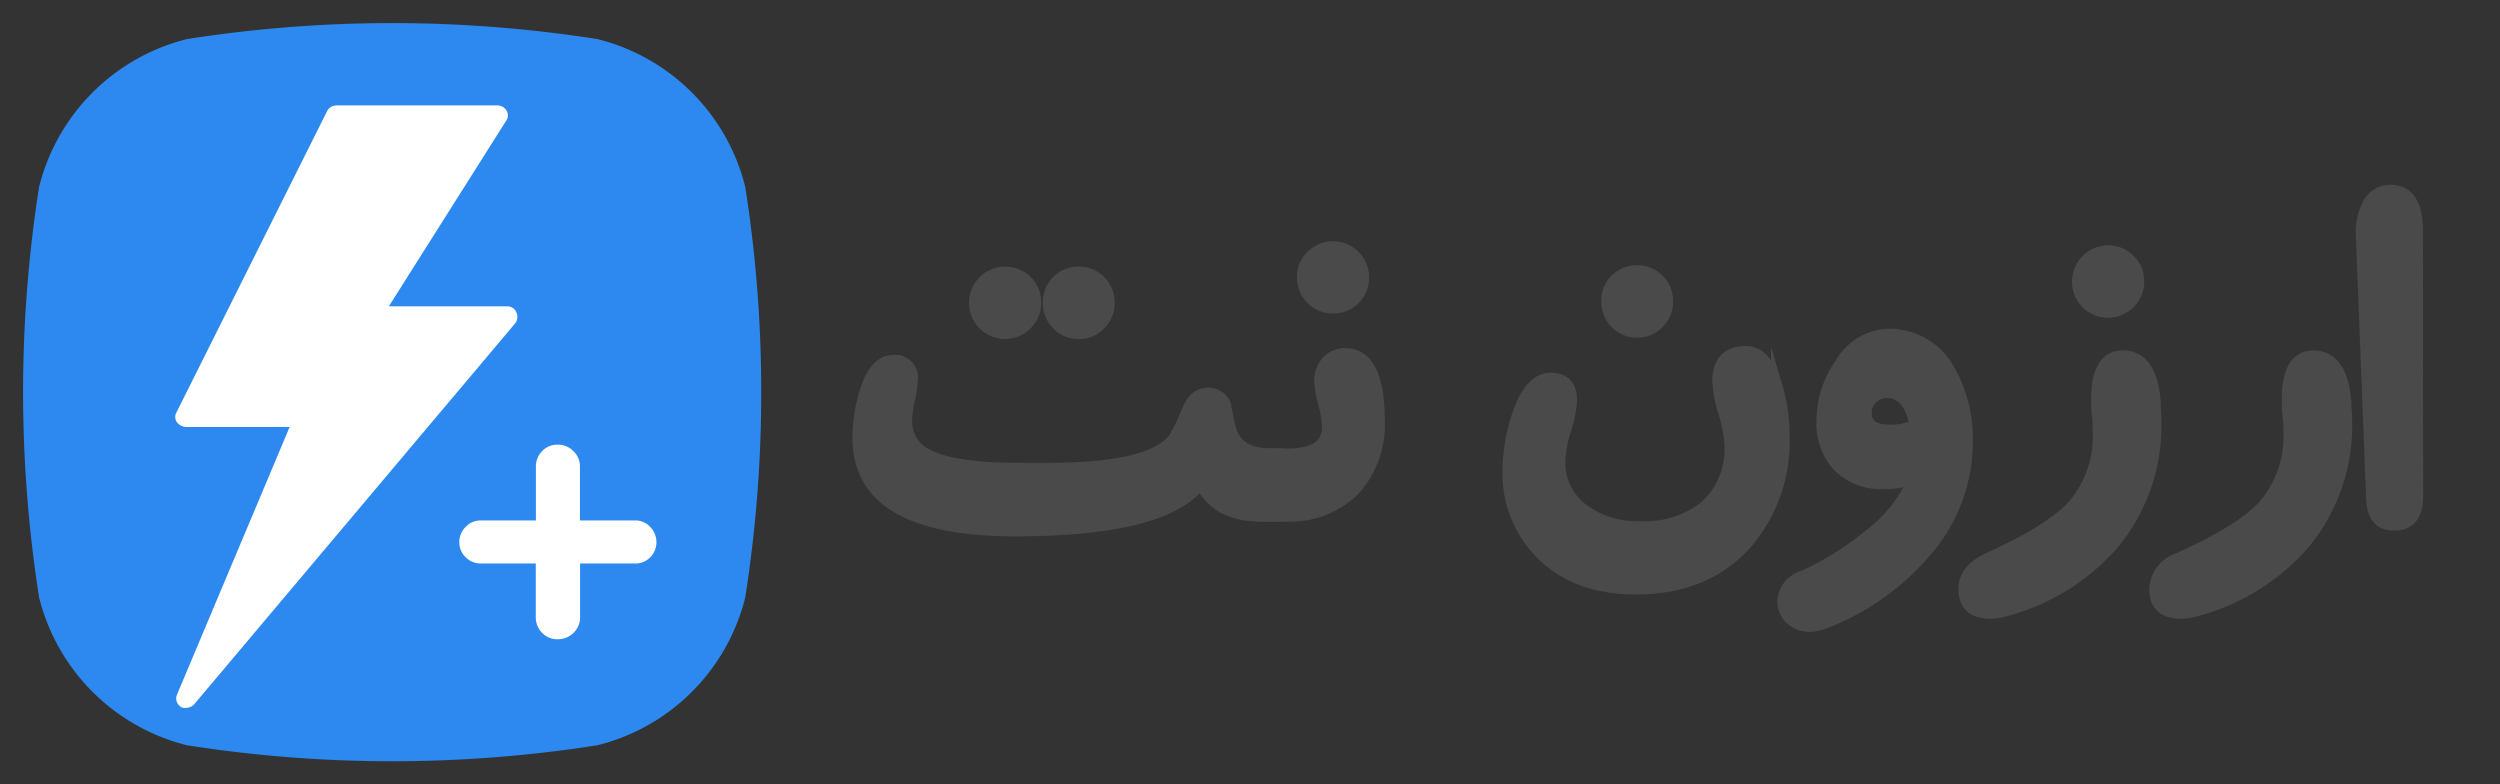 <svg xmlns="http://www.w3.org/2000/svg" viewBox="0 0 216.74 68"><rect x="0" y="0" width="216.74" height="68" fill="#333333" stroke="none"/><defs><style>
	.cls-1{fill:#2d89ef;}
	.cls-2{fill:#4a4a4a;stroke:#4a4a4a;
	stroke-linecap:round;stroke-miterlimit:10;}
	.cls-3{fill:#fff;}
	.cls-4{fill:#fff;}
	.cls-3 {
	  animation: shake 10s cubic-bezier(.36,.07,.19,.97) infinite;
	}

	@keyframes shake {
		0%, 90% {
		    transform: translate3d(-1px, 0, 0);
		  }
	  91%, 99% {
	    transform: translate3d(-1px, 0, 0);
	  }
	  
	  92%, 98% {
	    transform: translate3d(2px, 0, 0);
	  }

	  93%, 95%, 97% {
	    transform: translate3d(-4px, 0, 0);
	  }

	  94%, 96% {
	    transform: translate3d(4px, 0, 0);
	  }
	}
</style></defs><title>Artboard 1</title><g id="Layer_1" data-name="Layer 1"><path id="Shape" class="cls-1" d="M64.61,16.2A17.59,17.59,0,0,0,51.8,3.39a114.87,114.87,0,0,0-35.6,0A17.61,17.61,0,0,0,3.39,16.2a114.87,114.87,0,0,0,0,35.6A17.61,17.61,0,0,0,16.2,64.61a114.87,114.87,0,0,0,35.6,0A17.59,17.59,0,0,0,64.61,51.8,114.87,114.87,0,0,0,64.61,16.2Z"/><path class="cls-2" d="M110.9,44.72h-1.59q-3.87,0-5.21-2.82Q101,46,88,46q-13.59,0-13.59-8a13.35,13.35,0,0,1,.6-4q.84-2.73,2.43-2.73A1.47,1.47,0,0,1,79.06,33a8.68,8.68,0,0,1-.24,1.69,8.68,8.68,0,0,0-.24,1.69,3.18,3.18,0,0,0,1.49,2.87q2.21,1.37,8.13,1.37H91q8.72,0,10.76-2.57A17.37,17.37,0,0,0,103,35.48c.4-.91,1-1.36,1.66-1.36a1.56,1.56,0,0,1,1.58,1c0,.22.16.8.34,1.73.33,1.68,1.51,2.52,3.56,2.52h.74ZM89.76,26.23A2.6,2.6,0,0,1,89,28.11a2.62,2.62,0,0,1-3.73,0,2.63,2.63,0,0,1-.76-1.88A2.64,2.64,0,0,1,89,24.37,2.5,2.5,0,0,1,89.76,26.23Zm6.38,0a2.59,2.59,0,0,1-.76,1.88,2.48,2.48,0,0,1-1.86.78,2.51,2.51,0,0,1-1.86-.78,2.62,2.62,0,0,1-.75-1.88,2.58,2.58,0,0,1,2.61-2.62,2.6,2.6,0,0,1,2.62,2.62Z"/><path class="cls-2" d="M119.55,36.4a8.36,8.36,0,0,1-2.16,6.09,7.93,7.93,0,0,1-6,2.23h-1.81V39.38h2.11q3.42,0,3.42-2.4a9,9,0,0,0-.33-2,8.48,8.48,0,0,1-.34-2,2.36,2.36,0,0,1,.61-1.62,2,2,0,0,1,1.55-.68Q119.55,30.68,119.55,36.4Zm-1.36-12.35a2.6,2.6,0,0,1-.75,1.87,2.64,2.64,0,0,1-4.5-1.87,2.47,2.47,0,0,1,.77-1.86,2.62,2.62,0,0,1,4.48,1.86Z"/><path class="cls-2" d="M154.65,37.84a13.5,13.5,0,0,1-3.19,9.2q-3.51,4-9.64,4c-3.61,0-6.44-1.11-8.47-3.32a9.77,9.77,0,0,1-2.59-6.82,15.46,15.46,0,0,1,.82-4.91c.71-2.11,1.65-3.17,2.85-3.17s1.79.63,1.79,1.88a10.27,10.27,0,0,1-.51,2.59,10.54,10.54,0,0,0-.5,2.62,5.07,5.07,0,0,0,2.16,4.36,7.84,7.84,0,0,0,4.81,1.41,8.34,8.34,0,0,0,5.6-1.73A6.65,6.65,0,0,0,150,38.57a11.29,11.29,0,0,0-.52-2.77,11,11,0,0,1-.53-2.73c0-1.72.82-2.57,2.45-2.57,1.15,0,2,1,2.64,3A14.65,14.65,0,0,1,154.65,37.84Zm-10.1-11.73a2.57,2.57,0,0,1-.76,1.88,2.48,2.48,0,0,1-1.86.78,2.51,2.51,0,0,1-1.86-.78,2.6,2.6,0,0,1-.75-1.88,2.56,2.56,0,0,1,2.61-2.61,2.58,2.58,0,0,1,2.62,2.61Z"/><path class="cls-2" d="M170.54,38.39a14.47,14.47,0,0,1-3.79,9.66,21.67,21.67,0,0,1-8.68,6,3.31,3.31,0,0,1-1.19.23,2.32,2.32,0,0,1-1.62-.61,2,2,0,0,1-.67-1.52A2.34,2.34,0,0,1,156.24,50a25,25,0,0,0,5.64-3.47A12.46,12.46,0,0,0,166,41.37a5.77,5.77,0,0,1-2.6.53,5.26,5.26,0,0,1-4-1.46,5.46,5.46,0,0,1-1.42-4,8.5,8.5,0,0,1,1.58-4.89A5,5,0,0,1,163.65,29,5.89,5.89,0,0,1,169,32.12,12,12,0,0,1,170.54,38.39ZM166,36.88a3.8,3.8,0,0,0-.68-1.93,2,2,0,0,0-1.71-.94,1.81,1.81,0,0,0-1.29.51,1.72,1.72,0,0,0-.55,1.28c0,1,.66,1.51,2,1.51A4.76,4.76,0,0,0,166,36.88Z"/><path class="cls-2" d="M186.82,34.79c0,.59.06,1.17.06,1.72a16,16,0,0,1-3.64,10.6A18.75,18.75,0,0,1,173.62,53a3.89,3.89,0,0,1-1.06.14c-1.51,0-2.27-.69-2.27-2.07,0-1.14.7-2,2.09-2.66q5.33-2.41,7.28-4.5a9.17,9.17,0,0,0,2.27-6.51c0-.31,0-.77-.07-1.38s-.07-1.07-.07-1.38q0-3.77,2.27-3.76Q186.52,30.91,186.82,34.79Zm-1.43-10.4a2.54,2.54,0,0,1-.77,1.88,2.62,2.62,0,0,1-3.73,0,2.6,2.6,0,0,1-.75-1.88,2.63,2.63,0,0,1,2.61-2.62,2.57,2.57,0,0,1,1.87.76A2.5,2.5,0,0,1,185.39,24.39Z"/><path class="cls-2" d="M203.35,34.79c0,.59.07,1.17.07,1.72a16,16,0,0,1-3.65,10.6A18.75,18.75,0,0,1,190.15,53a3.86,3.86,0,0,1-1.05.14c-1.52,0-2.27-.69-2.27-2.07a2.94,2.94,0,0,1,2.08-2.66q5.33-2.41,7.28-4.5a9.17,9.17,0,0,0,2.27-6.51c0-.31,0-.77-.07-1.38s-.07-1.07-.07-1.38q0-3.77,2.28-3.76Q203,30.91,203.35,34.79Z"/><path class="cls-2" d="M209.58,43c0,1.67-.66,2.5-2,2.5s-1.89-.78-1.95-2.34l-.89-22.81a5.14,5.14,0,0,1,.5-2.5,2.16,2.16,0,0,1,2-1.33c1.54,0,2.32,1.16,2.32,3.49Z"/></g><g id="Layer_2" data-name="Layer 2"><path class="cls-3" d="M44.77,27.09a.83.83,0,0,0-.78-.53H33.71L43.9,10.44a.77.77,0,0,0,0-.87.9.9,0,0,0-.78-.43H29.18a.93.93,0,0,0-.79.43L15.32,35.71a.81.81,0,0,0,0,.87,1.07,1.07,0,0,0,.79.44h9L15.32,60.28a.88.88,0,0,0,.35,1,.64.64,0,0,0,.44.09,1,1,0,0,0,.69-.27L44.69,28A.92.92,0,0,0,44.77,27.09Z"/><path class="cls-4" d="M40.37,48.31A1.78,1.78,0,0,1,39.82,47a1.83,1.83,0,0,1,.55-1.32,1.77,1.77,0,0,1,1.31-.56h4.78V40.46A1.87,1.87,0,0,1,47,39.11a1.8,1.8,0,0,1,1.34-.56,1.88,1.88,0,0,1,1.37.56,1.81,1.81,0,0,1,.57,1.35v4.66h4.78a1.75,1.75,0,0,1,1.31.56A1.89,1.89,0,0,1,56.91,47a1.84,1.84,0,0,1-.53,1.31,1.77,1.77,0,0,1-1.31.54H50.29V53.5a1.86,1.86,0,0,1-.57,1.37,1.91,1.91,0,0,1-1.37.55A1.83,1.83,0,0,1,47,54.87a1.92,1.92,0,0,1-.55-1.37V48.85H41.68A1.79,1.79,0,0,1,40.37,48.31Z"/></g></svg>